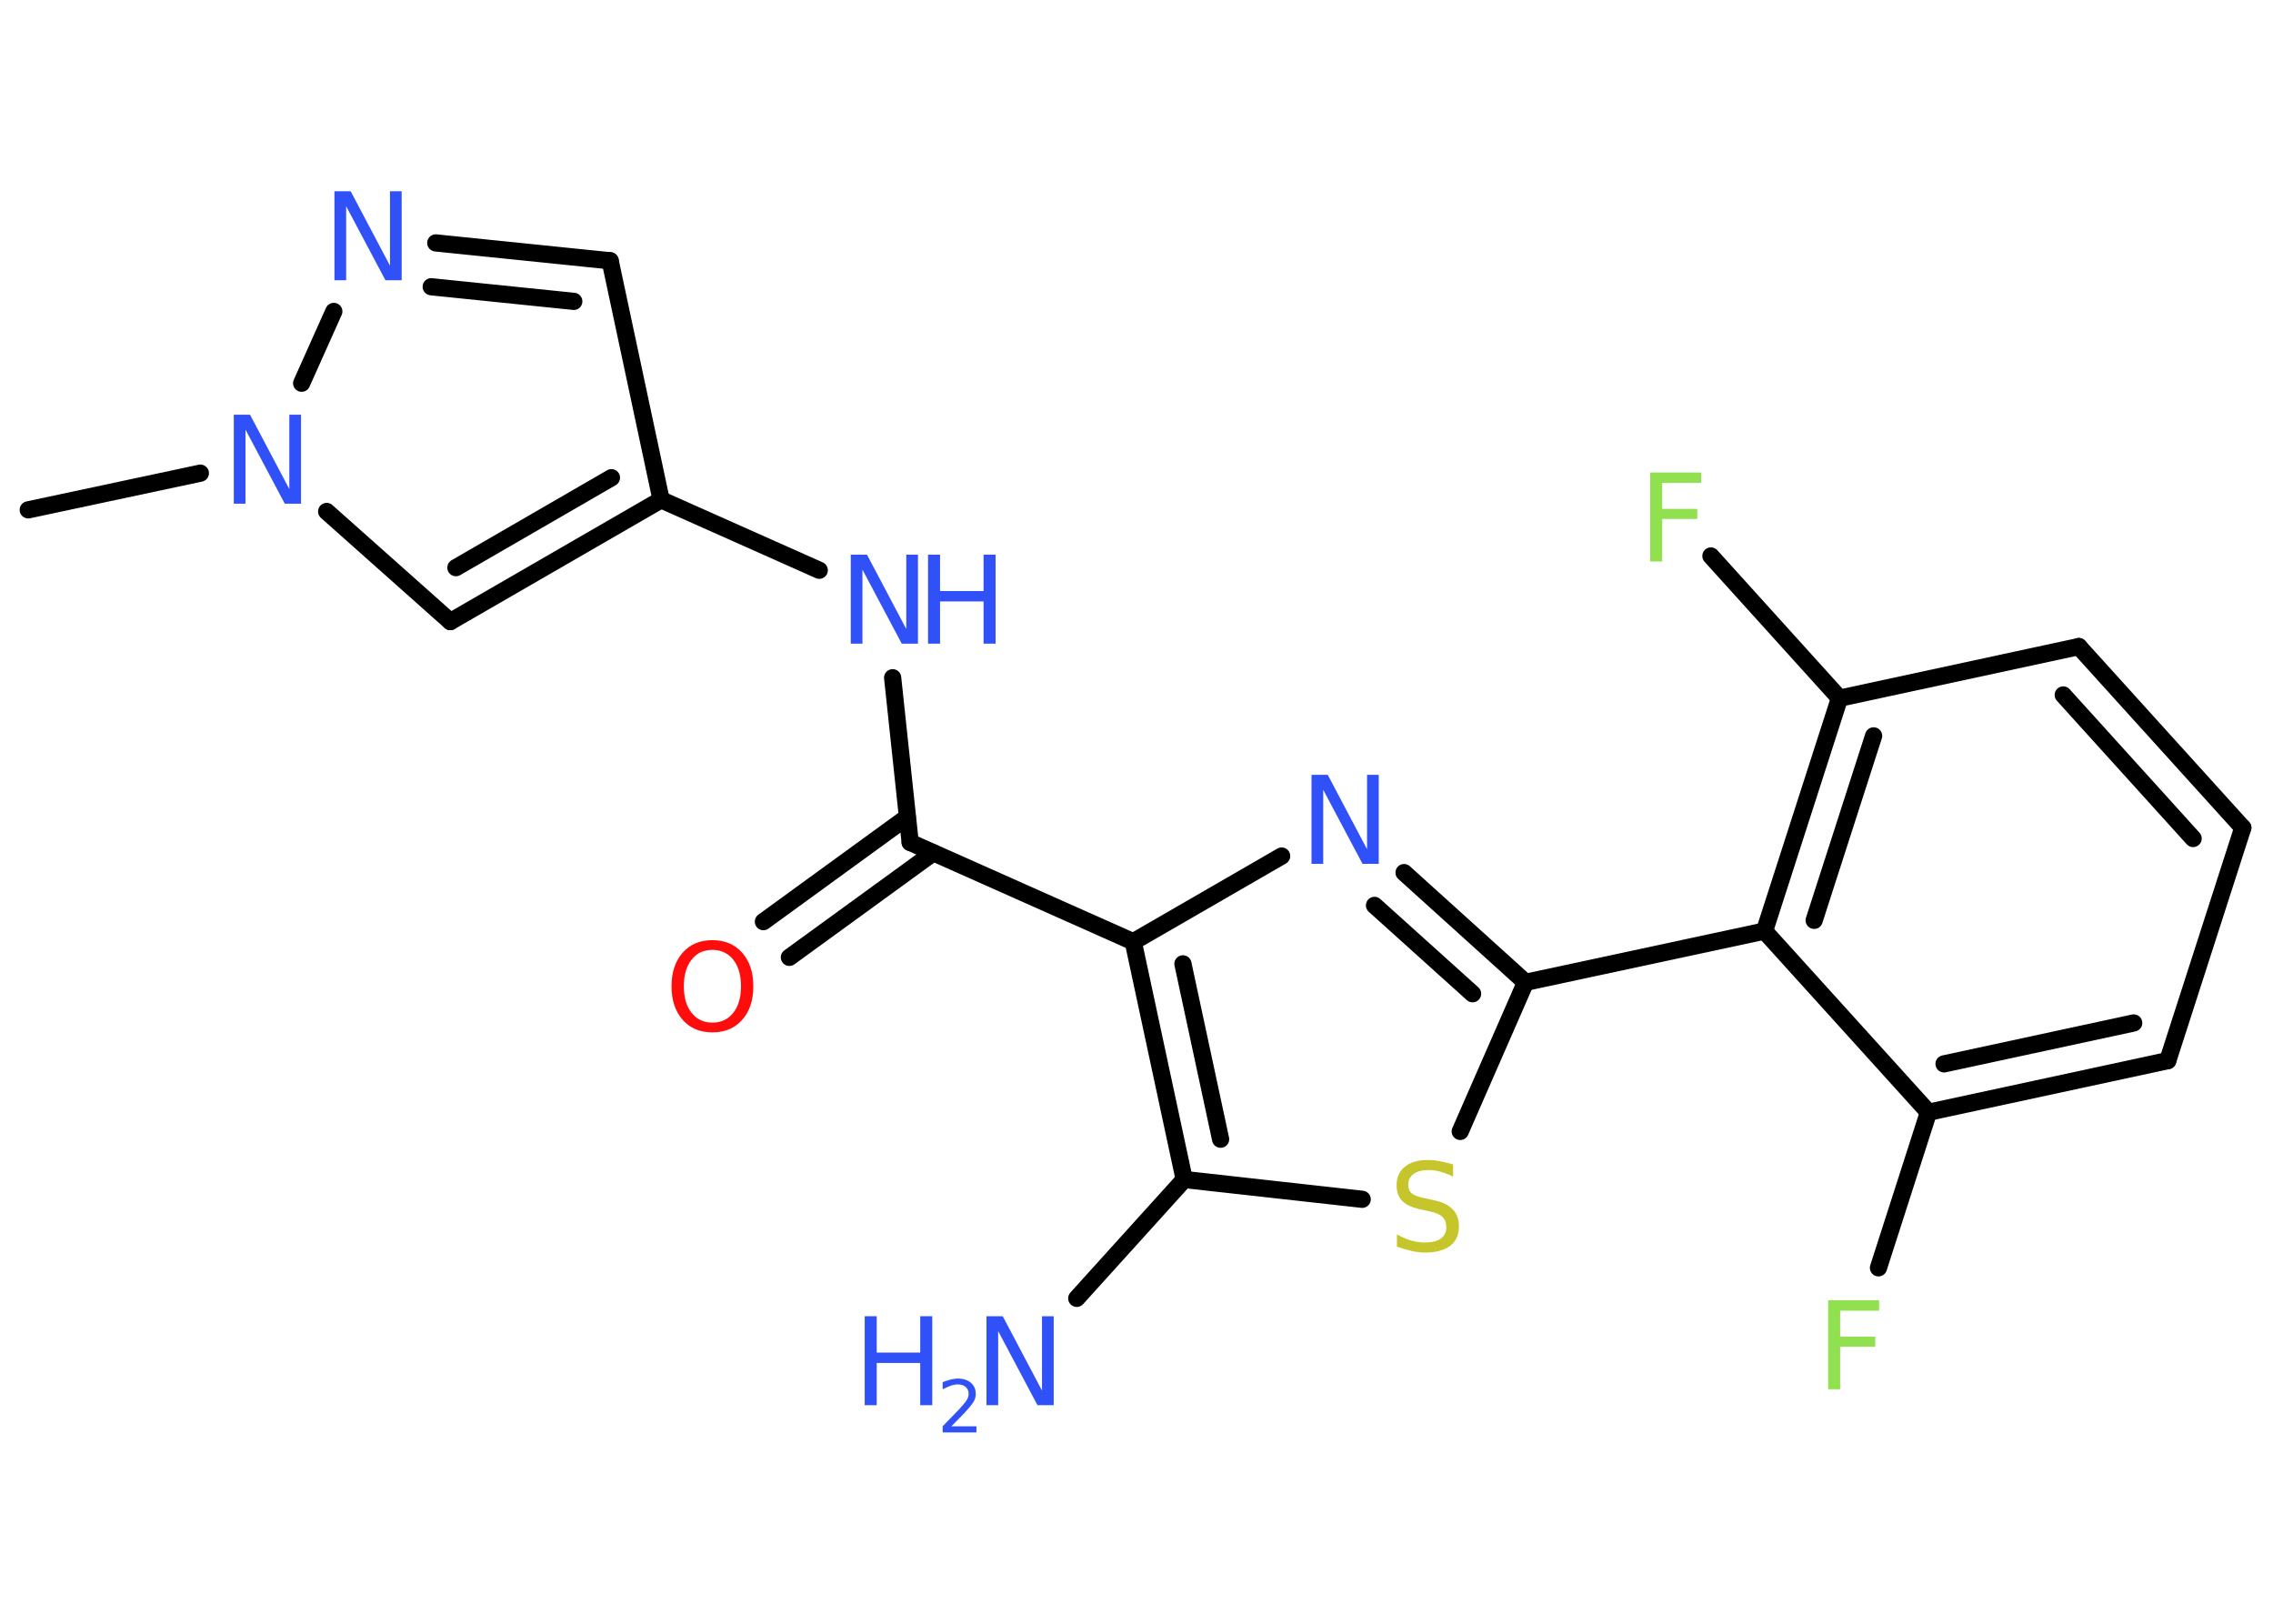 <?xml version='1.0' encoding='UTF-8'?>
<!DOCTYPE svg PUBLIC "-//W3C//DTD SVG 1.1//EN" "http://www.w3.org/Graphics/SVG/1.1/DTD/svg11.dtd">
<svg version='1.2' xmlns='http://www.w3.org/2000/svg' xmlns:xlink='http://www.w3.org/1999/xlink' width='70.0mm' height='50.0mm' viewBox='0 0 70.0 50.0'>
  <desc>Generated by the Chemistry Development Kit (http://github.com/cdk)</desc>
  <g stroke-linecap='round' stroke-linejoin='round' stroke='#000000' stroke-width='.53' fill='#3050F8'>
    <rect x='.0' y='.0' width='70.0' height='50.0' fill='#FFFFFF' stroke='none'/>
    <g id='mol1' class='mol'>
      <line id='mol1bnd1' class='bond' x1='.87' y1='15.7' x2='6.17' y2='14.57'/>
      <line id='mol1bnd2' class='bond' x1='10.06' y1='15.75' x2='13.87' y2='19.14'/>
      <g id='mol1bnd3' class='bond'>
        <line x1='13.87' y1='19.14' x2='20.36' y2='15.39'/>
        <line x1='14.04' y1='17.48' x2='18.83' y2='14.71'/>
      </g>
      <line id='mol1bnd4' class='bond' x1='20.36' y1='15.39' x2='25.23' y2='17.56'/>
      <line id='mol1bnd5' class='bond' x1='27.49' y1='20.87' x2='28.03' y2='25.94'/>
      <g id='mol1bnd6' class='bond'>
        <line x1='28.74' y1='26.26' x2='24.31' y2='29.48'/>
        <line x1='27.94' y1='25.16' x2='23.51' y2='28.38'/>
      </g>
      <line id='mol1bnd7' class='bond' x1='28.03' y1='25.94' x2='34.9' y2='29.0'/>
      <line id='mol1bnd8' class='bond' x1='34.9' y1='29.0' x2='39.47' y2='26.36'/>
      <g id='mol1bnd9' class='bond'>
        <line x1='46.98' y1='30.25' x2='43.24' y2='26.87'/>
        <line x1='45.35' y1='30.6' x2='42.33' y2='27.88'/>
      </g>
      <line id='mol1bnd10' class='bond' x1='46.98' y1='30.25' x2='54.34' y2='28.67'/>
      <g id='mol1bnd11' class='bond'>
        <line x1='56.65' y1='21.5' x2='54.34' y2='28.67'/>
        <line x1='57.7' y1='22.66' x2='55.87' y2='28.34'/>
      </g>
      <line id='mol1bnd12' class='bond' x1='56.65' y1='21.5' x2='52.69' y2='17.12'/>
      <line id='mol1bnd13' class='bond' x1='56.65' y1='21.5' x2='64.02' y2='19.91'/>
      <g id='mol1bnd14' class='bond'>
        <line x1='69.07' y1='25.49' x2='64.02' y2='19.91'/>
        <line x1='67.54' y1='25.82' x2='63.54' y2='21.4'/>
      </g>
      <line id='mol1bnd15' class='bond' x1='69.07' y1='25.49' x2='66.76' y2='32.66'/>
      <g id='mol1bnd16' class='bond'>
        <line x1='59.39' y1='34.25' x2='66.76' y2='32.66'/>
        <line x1='59.87' y1='32.76' x2='65.71' y2='31.5'/>
      </g>
      <line id='mol1bnd17' class='bond' x1='54.34' y1='28.67' x2='59.39' y2='34.25'/>
      <line id='mol1bnd18' class='bond' x1='59.39' y1='34.25' x2='57.85' y2='39.04'/>
      <line id='mol1bnd19' class='bond' x1='46.98' y1='30.25' x2='44.97' y2='34.84'/>
      <line id='mol1bnd20' class='bond' x1='41.95' y1='36.93' x2='36.47' y2='36.32'/>
      <g id='mol1bnd21' class='bond'>
        <line x1='34.9' y1='29.0' x2='36.47' y2='36.32'/>
        <line x1='36.43' y1='29.68' x2='37.59' y2='35.08'/>
      </g>
      <line id='mol1bnd22' class='bond' x1='36.47' y1='36.32' x2='33.16' y2='39.98'/>
      <line id='mol1bnd23' class='bond' x1='20.36' y1='15.39' x2='18.79' y2='8.03'/>
      <g id='mol1bnd24' class='bond'>
        <line x1='18.79' y1='8.03' x2='13.42' y2='7.48'/>
        <line x1='17.67' y1='9.28' x2='13.28' y2='8.83'/>
      </g>
      <line id='mol1bnd25' class='bond' x1='9.29' y1='11.8' x2='10.28' y2='9.59'/>
      <path id='mol1atm2' class='atom' d='M7.2 12.77h.5l1.21 2.29v-2.29h.36v2.74h-.5l-1.21 -2.28v2.28h-.36v-2.74z' stroke='none'/>
      <g id='mol1atm5' class='atom'>
        <path d='M26.2 17.08h.5l1.21 2.29v-2.29h.36v2.74h-.5l-1.21 -2.28v2.28h-.36v-2.74z' stroke='none'/>
        <path d='M28.58 17.08h.37v1.12h1.34v-1.12h.37v2.74h-.37v-1.3h-1.34v1.3h-.37v-2.74z' stroke='none'/>
      </g>
      <path id='mol1atm7' class='atom' d='M21.94 29.25q-.41 .0 -.64 .3q-.24 .3 -.24 .82q.0 .52 .24 .82q.24 .3 .64 .3q.4 .0 .64 -.3q.24 -.3 .24 -.82q.0 -.52 -.24 -.82q-.24 -.3 -.64 -.3zM21.94 28.95q.57 .0 .92 .39q.34 .39 .34 1.03q.0 .65 -.34 1.03q-.34 .39 -.92 .39q-.58 .0 -.92 -.39q-.34 -.39 -.34 -1.03q.0 -.64 .34 -1.03q.34 -.39 .92 -.39z' stroke='none' fill='#FF0D0D'/>
      <path id='mol1atm9' class='atom' d='M40.39 23.86h.5l1.21 2.29v-2.29h.36v2.74h-.5l-1.21 -2.28v2.28h-.36v-2.74z' stroke='none'/>
      <path id='mol1atm13' class='atom' d='M50.82 14.55h1.57v.32h-1.2v.8h1.08v.31h-1.08v1.31h-.37v-2.74z' stroke='none' fill='#90E050'/>
      <path id='mol1atm18' class='atom' d='M56.3 40.04h1.57v.32h-1.2v.8h1.08v.31h-1.08v1.31h-.37v-2.74z' stroke='none' fill='#90E050'/>
      <path id='mol1atm19' class='atom' d='M44.75 35.87v.36q-.21 -.1 -.39 -.15q-.19 -.05 -.36 -.05q-.3 .0 -.47 .12q-.16 .12 -.16 .33q.0 .18 .11 .27q.11 .09 .41 .15l.23 .05q.41 .08 .61 .28q.2 .2 .2 .53q.0 .4 -.27 .6q-.27 .21 -.78 .21q-.19 .0 -.41 -.05q-.22 -.05 -.45 -.13v-.38q.23 .13 .44 .19q.22 .06 .42 .06q.32 .0 .49 -.12q.17 -.12 .17 -.35q.0 -.2 -.12 -.32q-.12 -.11 -.4 -.17l-.23 -.05q-.41 -.08 -.6 -.26q-.18 -.18 -.18 -.49q.0 -.37 .25 -.57q.25 -.21 .71 -.21q.19 .0 .39 .04q.2 .04 .41 .1z' stroke='none' fill='#C6C62C'/>
      <g id='mol1atm21' class='atom'>
        <path d='M30.38 40.53h.5l1.21 2.29v-2.29h.36v2.74h-.5l-1.21 -2.28v2.28h-.36v-2.74z' stroke='none'/>
        <path d='M26.63 40.53h.37v1.12h1.34v-1.12h.37v2.74h-.37v-1.3h-1.34v1.3h-.37v-2.74z' stroke='none'/>
        <path d='M29.3 43.92h.77v.19h-1.04v-.19q.13 -.13 .34 -.35q.22 -.22 .27 -.29q.11 -.12 .15 -.2q.04 -.08 .04 -.16q.0 -.13 -.09 -.21q-.09 -.08 -.24 -.08q-.11 .0 -.22 .04q-.11 .04 -.25 .11v-.22q.14 -.05 .25 -.08q.12 -.03 .21 -.03q.26 .0 .41 .13q.15 .13 .15 .34q.0 .1 -.04 .19q-.04 .09 -.14 .21q-.03 .03 -.17 .19q-.15 .15 -.42 .43z' stroke='none'/>
      </g>
      <path id='mol1atm23' class='atom' d='M10.3 5.89h.5l1.21 2.29v-2.29h.36v2.74h-.5l-1.21 -2.28v2.28h-.36v-2.74z' stroke='none'/>
    </g>
  </g>
</svg>
